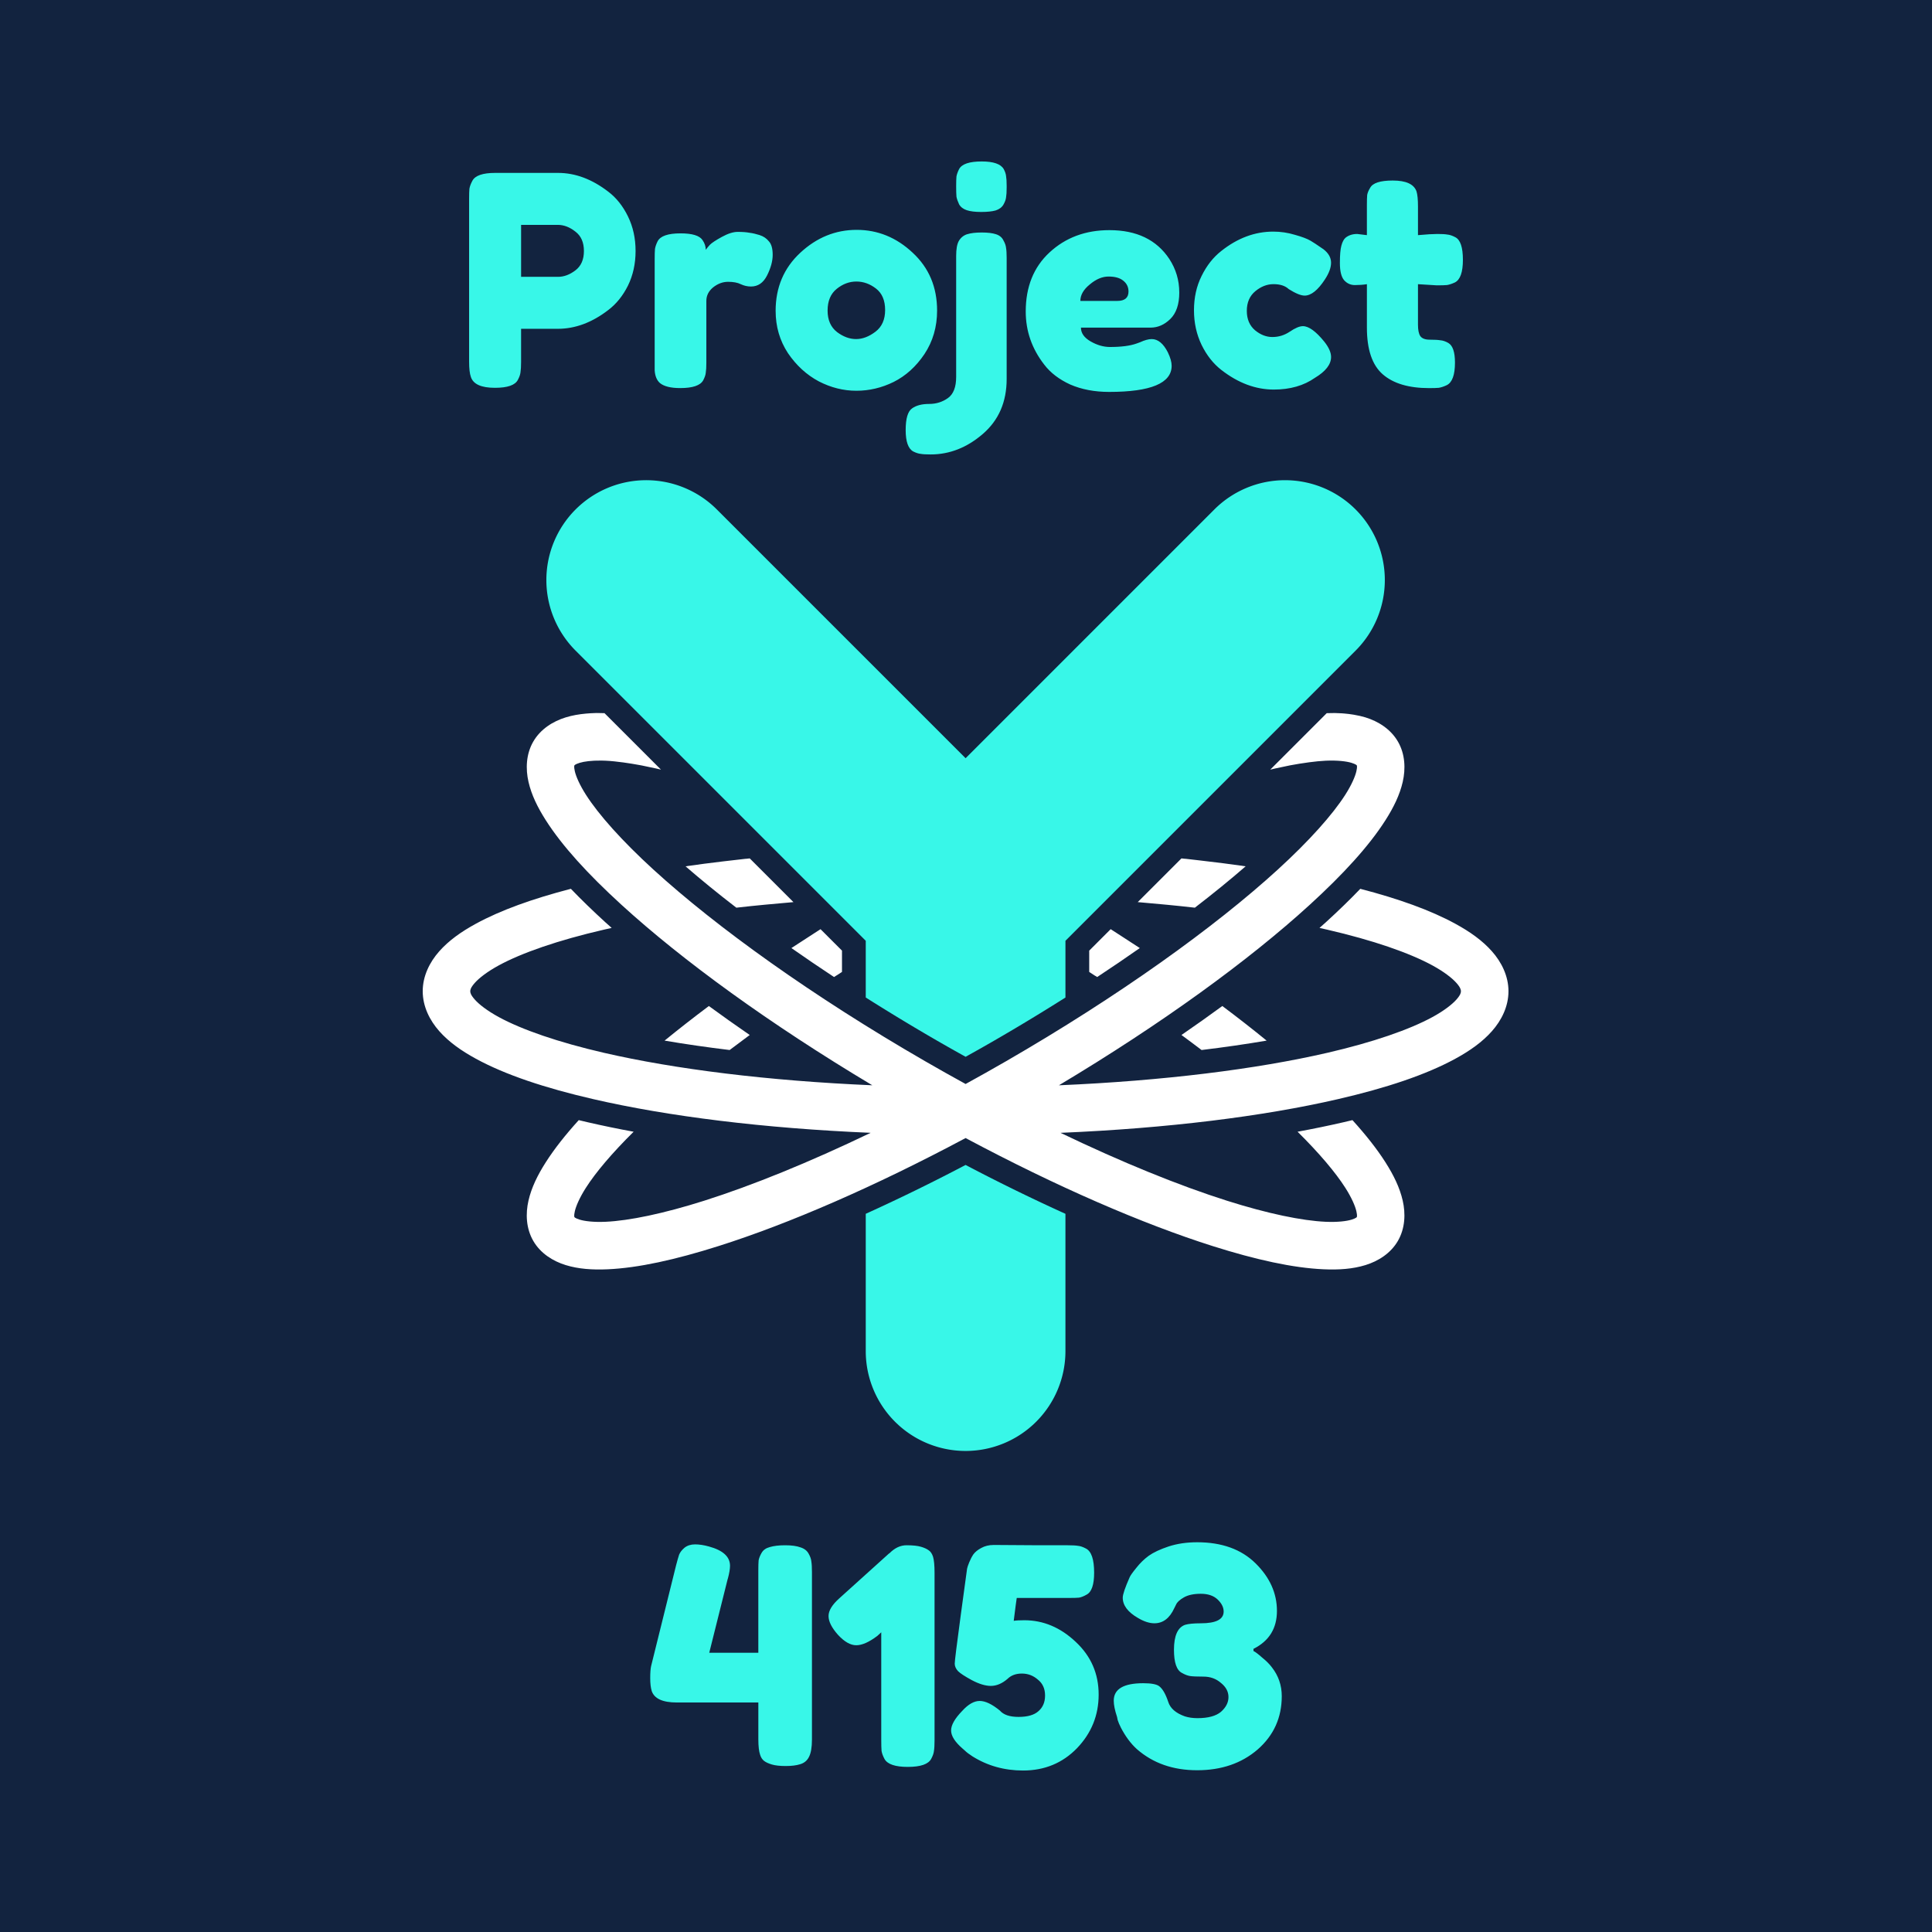 <?xml version="1.0" encoding="UTF-8" standalone="no"?>
<!-- Created with Inkscape (http://www.inkscape.org/) -->

<svg
   width="512"
   height="512"
   viewBox="0 0 135.467 135.467"
   version="1.1"
   id="svg478"
   sodipodi:docname="ProjY - 1Text_Default_Navy.svg"
   inkscape:version="1.3.2 (091e20e, 2023-11-25, custom)"
   xmlns:inkscape="http://www.inkscape.org/namespaces/inkscape"
   xmlns:sodipodi="http://sodipodi.sourceforge.net/DTD/sodipodi-0.dtd"
   xmlns="http://www.w3.org/2000/svg"
   xmlns:svg="http://www.w3.org/2000/svg"
   xmlns:rdf="http://www.w3.org/1999/02/22-rdf-syntax-ns#"
   xmlns:cc="http://creativecommons.org/ns#"
   xmlns:dc="http://purl.org/dc/elements/1.1/">
  <sodipodi:namedview
     id="namedview1"
     pagecolor="#505050"
     bordercolor="#eeeeee"
     borderopacity="1"
     inkscape:showpageshadow="0"
     inkscape:pageopacity="0"
     inkscape:pagecheckerboard="0"
     inkscape:deskcolor="#505050"
     inkscape:zoom="1.5742188"
     inkscape:cx="256"
     inkscape:cy="255.68238"
     inkscape:window-width="1920"
     inkscape:window-height="1009"
     inkscape:window-x="-8"
     inkscape:window-y="-8"
     inkscape:window-maximized="1"
     inkscape:current-layer="g878" />
  <title
     id="title8694">Project Y Logo (2022)</title>
  <defs
     id="defs475" />
  <rect
     style="font-variation-settings:normal;display:inline;opacity:1;fill:#12233f;fill-opacity:1;fill-rule:evenodd;stroke-width:1;stroke-linecap:round;stroke-linejoin:round;stroke-miterlimit:4;stroke-dasharray:none;stroke-dashoffset:0;stroke-opacity:1;stop-color:#000000;stop-opacity:1"
     id="rect23822"
     width="135.467"
     height="135.467"
     x="0"
     y="0" />
  <g
     id="layer4"
     style="display:inline;fill:#0e232e">
    <rect
       style="font-variation-settings:normal;opacity:1;fill:#3af8e8;fill-opacity:0.992;fill-rule:evenodd;stroke-width:1.351;stroke-linecap:round;stroke-linejoin:round;stroke-miterlimit:4;stroke-dasharray:none;stroke-dashoffset:0;stroke-opacity:1;stop-color:#000000;stop-opacity:1"
       id="rect5959"
       width="33.867"
       height="33.867"
       x="135.467"
       y="0" />
    <rect
       style="font-variation-settings:normal;vector-effect:none;fill:#12233f;fill-opacity:1;fill-rule:evenodd;stroke-width:1.351;stroke-linecap:round;stroke-linejoin:round;stroke-miterlimit:4;stroke-dasharray:none;stroke-dashoffset:0;stroke-opacity:1;-inkscape-stroke:none;stop-color:#000000"
       id="rect5959-7"
       width="33.867"
       height="33.867"
       x="135.467"
       y="32.959" />
    <rect
       style="font-variation-settings:normal;vector-effect:none;fill:#ffffff;fill-opacity:1;fill-rule:evenodd;stroke-width:1.351;stroke-linecap:round;stroke-linejoin:round;stroke-miterlimit:4;stroke-dasharray:none;stroke-dashoffset:0;stroke-opacity:1;-inkscape-stroke:none;stop-color:#000000"
       id="rect5983"
       width="33.867"
       height="33.867"
       x="135.467"
       y="66.825" />
    <rect
       style="font-variation-settings:normal;fill:#000000;fill-opacity:1;fill-rule:evenodd;stroke-width:1.351;stroke-linecap:round;stroke-linejoin:round;stroke-miterlimit:4;stroke-dasharray:none;stroke-dashoffset:0;stroke-opacity:1;stop-color:#000000"
       id="rect5985"
       width="33.867"
       height="33.867"
       x="135.467"
       y="100.692" />
  </g>
  <g
     id="layer3"
     style="display:none;fill:#0e232e"
     transform="translate(0,0.265)">
    <circle
       style="display:inline;fill:#dc0000;fill-opacity:1;stroke:none;stroke-width:5.292;stroke-linecap:round;stroke-linejoin:round;stroke-dasharray:none;stroke-opacity:1"
       id="circle9538"
       cx="67.733"
       cy="63.212"
       r="61.383" />
    <path
       style="display:inline;fill:#b50000;fill-opacity:1;stroke:none;stroke-width:5.292;stroke-linecap:round;stroke-linejoin:round;stroke-dasharray:none;stroke-opacity:1"
       id="circle9481"
       d="m -24.329,106.616 a 61.383,61.383 0 0 1 -86.809,0 61.383,61.383 0 0 1 0,-86.809 l 43.405,43.405 z"
       transform="scale(-1,1)" />
  </g>
  <g
     id="layer2"
     style="display:none"
     transform="translate(0,0.265)">
    <rect
       style="fill:#3af8e8;fill-opacity:0.992;stroke:none;stroke-width:5.984;stroke-linecap:round;stroke-linejoin:round;stroke-dasharray:none;stroke-opacity:1"
       id="rect9408"
       width="22.225"
       height="64.444"
       x="56.621"
       y="49.038" />
    <circle
       style="fill:#3af8e8;fill-opacity:0.992;stroke:none;stroke-width:5.556;stroke-linecap:round;stroke-linejoin:round;stroke-dasharray:none;stroke-opacity:1"
       id="path9462"
       cx="67.733"
       cy="113.482"
       r="11.113" />
    <rect
       style="fill:#3af8e8;fill-opacity:0.992;stroke:none;stroke-width:5.984;stroke-linecap:round;stroke-linejoin:round;stroke-dasharray:none;stroke-opacity:1"
       id="rect2077"
       width="22.225"
       height="53.861"
       x="-103.704"
       y="-0.392"
       transform="rotate(-135)" />
    <circle
       style="fill:#3af8e8;fill-opacity:0.992;stroke:none;stroke-width:5.556;stroke-linecap:round;stroke-linejoin:round;stroke-dasharray:none;stroke-opacity:1"
       id="circle2079"
       cx="-92.592"
       cy="53.468"
       r="11.113"
       transform="rotate(-135)" />
    <rect
       style="fill:#3af8e8;fill-opacity:0.992;stroke:none;stroke-width:5.984;stroke-linecap:round;stroke-linejoin:round;stroke-dasharray:none;stroke-opacity:1"
       id="rect2081"
       width="22.225"
       height="50.271"
       x="-7.915"
       y="-92.592"
       transform="matrix(0.707,-0.707,-0.707,-0.707,0,0)" />
    <circle
       style="fill:#3af8e8;fill-opacity:0.992;stroke:none;stroke-width:5.556;stroke-linecap:round;stroke-linejoin:round;stroke-dasharray:none;stroke-opacity:1"
       id="circle2083"
       cx="3.197"
       cy="-42.321"
       r="11.113"
       transform="matrix(0.707,-0.707,-0.707,-0.707,0,0)" />
  </g>
  <g
     id="layer1"
     style="display:none"
     transform="translate(0,0.265)">
    <ellipse
       style="display:inline;fill:none;fill-opacity:1;stroke:#666666;stroke-width:10.583;stroke-linecap:round;stroke-linejoin:round;stroke-dasharray:none;stroke-opacity:1;image-rendering:auto"
       id="ellipse15406"
       cx="-21.943"
       cy="97.461"
       rx="52.917"
       ry="11.642"
       transform="matrix(-0.866,0.5,0.5,0.866,0,0)" />
    <ellipse
       style="display:inline;fill:none;fill-opacity:1;stroke:#ffffff;stroke-width:5.292;stroke-linecap:round;stroke-linejoin:round;stroke-dasharray:none;stroke-opacity:1;image-rendering:auto"
       id="ellipse12262"
       cx="-21.943"
       cy="97.461"
       rx="52.917"
       ry="11.642"
       transform="matrix(-0.866,0.5,0.5,0.866,0,0)" />
    <ellipse
       style="display:inline;fill:none;fill-opacity:1;stroke:#666666;stroke-width:10.583;stroke-linecap:round;stroke-linejoin:round;stroke-dasharray:none;stroke-opacity:1;image-rendering:auto"
       id="ellipse15404"
       transform="scale(-1,1)"
       ry="13.336"
       rx="57.774"
       cy="73.432"
       cx="-67.733" />
    <ellipse
       style="display:inline;fill:none;fill-opacity:1;stroke:#ffffff;stroke-width:5.292;stroke-linecap:round;stroke-linejoin:round;stroke-dasharray:none;stroke-opacity:1;image-rendering:auto"
       id="ellipse12264"
       transform="scale(-1,1)"
       ry="13.336"
       rx="57.774"
       cy="73.432"
       cx="-67.733" />
    <ellipse
       style="display:inline;fill:none;fill-opacity:1;stroke:#666666;stroke-width:10.583;stroke-linecap:round;stroke-linejoin:round;stroke-dasharray:none;stroke-opacity:1;image-rendering:auto"
       id="ellipse12494"
       cx="-95.375"
       cy="-29.728"
       rx="52.917"
       ry="11.642"
       transform="rotate(-150)" />
    <ellipse
       style="display:inline;fill:none;fill-opacity:1;stroke:#ffffff;stroke-width:5.292;stroke-linecap:round;stroke-linejoin:round;stroke-dasharray:none;stroke-opacity:1;image-rendering:auto"
       id="ellipse12447"
       cx="-95.375"
       cy="-29.728"
       rx="52.917"
       ry="11.642"
       transform="rotate(-150)" />
    <rect
       style="font-variation-settings:normal;opacity:1;vector-effect:none;fill:#005c94;fill-opacity:0.508;fill-rule:evenodd;stroke-width:0.902;stroke-linecap:round;stroke-linejoin:round;stroke-miterlimit:4;stroke-dasharray:none;stroke-dashoffset:0;stroke-opacity:1;-inkscape-stroke:none;stop-color:#000000;stop-opacity:1"
       id="rect4490"
       width="36.645"
       height="23.76"
       x="20.692"
       y="56.47" />
    <rect
       style="font-variation-settings:normal;opacity:1;vector-effect:none;fill:#005c94;fill-opacity:0.508;fill-rule:evenodd;stroke-width:0.902;stroke-linecap:round;stroke-linejoin:round;stroke-miterlimit:4;stroke-dasharray:none;stroke-dashoffset:0;stroke-opacity:1;-inkscape-stroke:none;stop-color:#000000;stop-opacity:1"
       id="rect4492"
       width="36.645"
       height="23.76"
       x="78.032"
       y="56.47" />
    <rect
       style="font-variation-settings:normal;opacity:1;vector-effect:none;fill:#005c94;fill-opacity:0.508;fill-rule:evenodd;stroke-width:0.599;stroke-linecap:round;stroke-linejoin:round;stroke-miterlimit:4;stroke-dasharray:none;stroke-dashoffset:0;stroke-opacity:1;-inkscape-stroke:none;stop-color:#000000;stop-opacity:1"
       id="rect5220"
       width="26.444"
       height="14.515"
       x="20.692"
       y="76.987" />
    <rect
       style="font-variation-settings:normal;opacity:1;vector-effect:none;fill:#005c94;fill-opacity:0.508;fill-rule:evenodd;stroke-width:0.599;stroke-linecap:round;stroke-linejoin:round;stroke-miterlimit:4;stroke-dasharray:none;stroke-dashoffset:0;stroke-opacity:1;-inkscape-stroke:none;stop-color:#000000;stop-opacity:1"
       id="rect5222"
       width="26.444"
       height="14.515"
       x="88.33"
       y="76.987" />
  </g>
  <g
     id="g7631"
     style="display:none"
     transform="matrix(1.1,0,0,1.1,-6.773,-6.793)">
    <path
       id="path7627"
       style="color:#000000;display:inline;fill:#ffffff;fill-opacity:1;stroke-width:0.9;stroke-linecap:round;stroke-linejoin:round"
       d="m 30.752,45.275 c -0.054,8.1e-4 -0.106,0.005 -0.16,0.006 -0.149,0.004 -0.296,0.01 -0.442,0.019 -0.147,0.008 -0.292,0.02 -0.435,0.033 -0.707,0.063 -1.383,0.18 -2.031,0.379 -1.277,0.392 -2.531,1.17 -3.258,2.43 -0.727,1.26 -0.774,2.735 -0.475,4.036 0.299,1.302 0.906,2.543 1.732,3.838 1.651,2.59 4.224,5.404 7.575,8.465 6.13,5.599 14.879,11.956 25.132,18.084 -10.458,-0.445 -19.794,-1.617 -26.889,-3.254 -4.575,-1.056 -8.227,-2.323 -10.538,-3.584 -1.155,-0.631 -1.963,-1.264 -2.389,-1.744 -0.426,-0.48 -0.457,-0.706 -0.457,-0.838 0,-0.132 0.031,-0.358 0.457,-0.839 0.426,-0.48 1.233,-1.114 2.389,-1.744 2.311,-1.261 5.963,-2.528 10.538,-3.584 0.257,-0.059 0.519,-0.118 0.782,-0.176 -0.209,-0.187 -0.429,-0.377 -0.632,-0.563 -1.255,-1.146 -2.408,-2.261 -3.456,-3.354 -3.83,0.995 -7.031,2.142 -9.514,3.497 -1.476,0.805 -2.711,1.681 -3.67,2.763 -0.959,1.082 -1.656,2.474 -1.656,3.999 0,1.525 0.697,2.917 1.656,3.999 0.959,1.082 2.194,1.958 3.67,2.763 2.951,1.611 6.914,2.929 11.748,4.045 7.504,1.732 17.097,2.926 27.796,3.376 -6.171,2.965 -11.876,5.28 -16.673,6.801 -4.085,1.295 -7.529,2.007 -9.888,2.111 -1.18,0.052 -2.079,-0.059 -2.583,-0.213 -0.504,-0.155 -0.533,-0.266 -0.529,-0.259 0.004,0.007 -0.078,-0.075 0.04,-0.589 0.118,-0.514 0.472,-1.349 1.107,-2.344 0.986,-1.546 2.622,-3.478 4.782,-5.615 -1.596,-0.294 -3.127,-0.61 -4.585,-0.946 -0.308,-0.071 -0.611,-0.143 -0.912,-0.216 -1.333,1.468 -2.444,2.874 -3.301,4.218 -0.826,1.295 -1.435,2.537 -1.734,3.838 -0.299,1.302 -0.25,2.776 0.477,4.036 0.727,1.26 1.979,2.037 3.256,2.429 1.277,0.392 2.658,0.487 4.192,0.42 3.069,-0.135 6.791,-0.957 11.118,-2.329 7.027,-2.228 15.603,-5.941 24.742,-10.817 9.138,4.875 17.712,8.589 24.738,10.817 4.327,1.372 8.052,2.193 11.121,2.328 1.534,0.068 2.913,-0.027 4.19,-0.419 1.277,-0.392 2.529,-1.171 3.257,-2.431 0.727,-1.26 0.776,-2.734 0.477,-4.036 -0.299,-1.302 -0.907,-2.542 -1.732,-3.837 -0.857,-1.344 -1.967,-2.75 -3.301,-4.218 -0.301,0.073 -0.604,0.145 -0.912,0.216 -1.458,0.336 -2.989,0.652 -4.584,0.946 2.16,2.138 3.795,4.07 4.781,5.616 0.635,0.996 0.989,1.828 1.107,2.343 0.118,0.514 0.037,0.597 0.041,0.59 0.004,-0.007 -0.027,0.105 -0.531,0.26 -0.504,0.155 -1.403,0.264 -2.583,0.212 -2.359,-0.104 -5.804,-0.814 -9.889,-2.109 -4.797,-1.521 -10.503,-3.837 -16.673,-6.801 10.699,-0.45 20.294,-1.644 27.797,-3.376 4.834,-1.116 8.796,-2.434 11.748,-4.045 1.476,-0.805 2.711,-1.681 3.67,-2.763 0.959,-1.082 1.656,-2.473 1.656,-3.999 0,-1.525 -0.696,-2.917 -1.656,-3.999 -0.959,-1.082 -2.195,-1.958 -3.67,-2.763 -2.483,-1.355 -5.685,-2.503 -9.516,-3.497 -1.048,1.094 -2.2,2.208 -3.455,3.354 -0.203,0.186 -0.423,0.375 -0.632,0.562 0.264,0.058 0.525,0.117 0.783,0.177 4.575,1.056 8.227,2.323 10.538,3.584 1.155,0.631 1.963,1.264 2.389,1.744 0.426,0.48 0.457,0.707 0.457,0.839 0,0.132 -0.031,0.358 -0.457,0.838 -0.426,0.48 -1.234,1.114 -2.389,1.744 -2.311,1.261 -5.963,2.528 -10.538,3.584 -7.094,1.637 -16.43,2.809 -26.886,3.254 10.252,-6.129 19,-12.486 25.129,-18.084 3.352,-3.061 5.926,-5.875 7.578,-8.465 0.826,-1.295 1.433,-2.538 1.732,-3.839 0.299,-1.302 0.251,-2.775 -0.476,-4.034 -0.727,-1.26 -1.98,-2.039 -3.257,-2.431 -0.362,-0.111 -0.736,-0.192 -1.116,-0.258 -0.03,-0.005 -0.061,-0.011 -0.091,-0.016 -0.157,-0.026 -0.315,-0.05 -0.476,-0.069 -0.145,-0.018 -0.292,-0.032 -0.44,-0.045 -0.082,-0.007 -0.165,-0.014 -0.248,-0.019 -0.211,-0.014 -0.424,-0.023 -0.641,-0.027 -0.019,-3.5e-4 -0.037,-0.002 -0.056,-0.002 -0.025,-3.81e-4 -0.052,0.001 -0.077,0.001 -0.241,-0.001 -0.488,0.005 -0.735,0.013 l -5.656,5.656 c 0.195,-0.047 0.386,-0.091 0.575,-0.134 l -0.004,0.003 c 0.457,-0.104 0.896,-0.196 1.323,-0.28 0.053,-0.01 0.106,-0.021 0.159,-0.031 0.006,-0.001 0.012,-0.002 0.018,-0.003 0.295,-0.056 0.575,-0.103 0.855,-0.149 0.329,-0.053 0.648,-0.1 0.955,-0.14 l 9e-4,-9e-4 c 0.6,-0.078 1.169,-0.138 1.672,-0.16 1.18,-0.052 2.079,0.059 2.583,0.213 0.504,0.155 0.536,0.267 0.532,0.26 -0.004,-0.007 0.076,0.074 -0.042,0.588 -0.118,0.514 -0.472,1.349 -1.107,2.344 -1.269,1.991 -3.608,4.618 -6.772,7.508 -6.328,5.78 -15.948,12.687 -27.215,19.192 -1.358,0.784 -2.708,1.543 -4.048,2.278 -1.34,-0.735 -2.69,-1.494 -4.048,-2.278 C 52.418,73.652 42.799,66.745 36.471,60.966 33.307,58.076 30.968,55.446 29.699,53.455 29.064,52.459 28.709,51.627 28.591,51.113 c -0.118,-0.514 -0.036,-0.596 -0.04,-0.589 -0.004,0.007 0.026,-0.106 0.53,-0.26 0.441,-0.136 1.184,-0.236 2.153,-0.224 0.138,0.002 0.281,0.006 0.429,0.012 0.546,0.024 1.165,0.09 1.824,0.18 l 9.01e-4,9e-4 c 0.258,0.035 0.524,0.075 0.797,0.119 0.269,0.044 0.539,0.089 0.823,0.143 0.064,0.012 0.128,0.024 0.193,0.036 0.434,0.085 0.882,0.178 1.347,0.284 l -0.003,-0.003 c 0.189,0.043 0.38,0.087 0.574,0.134 l -5.655,-5.655 c -0.195,-0.006 -0.389,-0.01 -0.581,-0.012 -0.078,-0.002 -0.156,-0.005 -0.231,-0.004 z m 15.36,14.564 c -0.134,0.014 -0.264,0.029 -0.397,0.043 l -0.005,-0.005 c -0.251,0.027 -0.491,0.058 -0.74,0.086 -0.527,0.059 -1.052,0.119 -1.571,0.181 -1.267,0.152 -2.515,0.311 -3.72,0.487 1.534,1.33 3.237,2.718 5.089,4.144 0.963,-0.111 1.952,-0.212 2.954,-0.307 l 4.65e-4,4.64e-4 c 0.057,-0.006 0.115,-0.011 0.173,-0.016 0.724,-0.069 1.452,-0.136 2.19,-0.198 l -4.64e-4,-4.65e-4 c 0.136,-0.012 0.27,-0.024 0.406,-0.035 z m 43.242,0 -4.379,4.379 c 0.136,0.011 0.27,0.024 0.406,0.035 l -4.66e-4,4.65e-4 c 0.716,0.06 1.42,0.126 2.123,0.192 0.119,0.011 0.239,0.022 0.358,0.034 l 0.001,-0.001 c 0.961,0.092 1.91,0.19 2.835,0.297 1.853,-1.426 3.555,-2.814 5.089,-4.145 -1.438,-0.21 -2.937,-0.396 -4.463,-0.573 -0.241,-0.028 -0.482,-0.056 -0.725,-0.084 -0.283,-0.031 -0.556,-0.066 -0.841,-0.097 l -0.005,0.005 c -0.133,-0.014 -0.264,-0.029 -0.398,-0.043 z m -7.089,7.089 -2.149,2.149 v 2.135 c 0.208,0.133 0.406,0.267 0.613,0.4 l 0.005,-0.005 c 0.06,0.038 0.121,0.077 0.18,0.115 1.474,-0.972 2.898,-1.941 4.269,-2.902 -0.329,-0.218 -0.673,-0.436 -1.007,-0.654 l 9e-4,-9e-4 c -0.531,-0.347 -1.065,-0.694 -1.605,-1.04 -0.012,-0.008 -0.025,-0.016 -0.037,-0.024 -0.09,-0.058 -0.178,-0.115 -0.268,-0.173 z m -29.062,9e-4 c -0.09,0.058 -0.179,0.115 -0.268,0.173 l -9e-4,-9e-4 c -0.101,0.065 -0.199,0.13 -0.3,0.195 -0.423,0.273 -0.844,0.546 -1.263,0.819 -0.361,0.235 -0.731,0.47 -1.086,0.705 1.371,0.961 2.796,1.93 4.27,2.902 0.085,-0.055 0.172,-0.11 0.258,-0.165 l 0.003,0.003 c 0.181,-0.117 0.353,-0.233 0.535,-0.349 v -2.134 z m 40.247,7.696 c -1.316,0.963 -2.681,1.932 -4.093,2.903 0.689,0.505 1.357,1.006 2.014,1.505 2.292,-0.278 4.471,-0.594 6.516,-0.942 -1.394,-1.137 -2.873,-2.295 -4.437,-3.466 z m -51.433,9e-4 c -1.563,1.171 -3.042,2.328 -4.436,3.465 2.046,0.349 4.225,0.664 6.517,0.942 0.657,-0.498 1.324,-0.999 2.012,-1.504 -1.413,-0.972 -2.777,-1.941 -4.094,-2.904 z" />
    <path
       id="path7629"
       style="display:inline;fill:#39f9e9;fill-opacity:0.992;stroke:none;stroke-width:5.385;stroke-linecap:round;stroke-linejoin:round;stroke-dasharray:none;stroke-opacity:1"
       d="m 99.726,21.954 a 10.001,10.001 0 0 0 -7.072,2.929 L 67.733,49.803 42.813,24.883 a 10.001,10.001 0 0 0 -7.446,-2.922 10.001,10.001 0 0 0 -6.698,2.922 10.001,10.001 0 0 0 0,14.144 l 29.063,29.063 v 5.682 c 2.291,1.448 4.674,2.895 7.144,4.321 0.957,0.553 1.909,1.089 2.858,1.617 0.949,-0.528 1.9,-1.063 2.857,-1.616 2.47,-1.426 4.853,-2.872 7.144,-4.321 V 68.091 L 106.797,39.027 a 10.001,10.001 0 0 0 0,-14.144 10.001,10.001 0 0 0 -7.072,-2.929 z M 67.732,90.545 c -3.437,1.808 -6.777,3.432 -10,4.893 V 109.191 a 10.001,10.001 0 0 0 10.001,10.001 10.001,10.001 0 0 0 10.001,-10.001 V 95.439 c -3.224,-1.462 -6.564,-3.086 -10.002,-4.894 z" />
  </g>
  <g
     id="g5236"
     style="display:none"
     transform="translate(0,0.265)">
    <path
       id="ellipse5240"
       style="color:#000000;display:inline;fill:#ffffff;fill-opacity:1;stroke-width:0.9;stroke-linecap:round;stroke-linejoin:round"
       d="m 30.752,45.275 c -0.054,8.1e-4 -0.106,0.005 -0.16,0.006 -0.149,0.004 -0.296,0.01 -0.442,0.019 -0.147,0.008 -0.292,0.02 -0.435,0.033 -0.707,0.063 -1.383,0.18 -2.031,0.379 -1.277,0.392 -2.531,1.17 -3.258,2.43 -0.727,1.26 -0.774,2.735 -0.475,4.036 0.299,1.302 0.906,2.543 1.732,3.838 1.651,2.59 4.224,5.404 7.575,8.465 6.13,5.599 14.879,11.956 25.132,18.084 -10.458,-0.445 -19.794,-1.617 -26.889,-3.254 -4.575,-1.056 -8.227,-2.323 -10.538,-3.584 -1.155,-0.631 -1.963,-1.264 -2.389,-1.744 -0.426,-0.48 -0.457,-0.706 -0.457,-0.838 0,-0.132 0.031,-0.358 0.457,-0.839 0.426,-0.48 1.233,-1.114 2.389,-1.744 2.311,-1.261 5.963,-2.528 10.538,-3.584 0.257,-0.059 0.519,-0.118 0.782,-0.176 -0.209,-0.187 -0.429,-0.377 -0.632,-0.563 -1.255,-1.146 -2.408,-2.261 -3.456,-3.354 -3.83,0.995 -7.031,2.142 -9.514,3.497 -1.476,0.805 -2.711,1.681 -3.67,2.763 -0.959,1.082 -1.656,2.474 -1.656,3.999 0,1.525 0.697,2.917 1.656,3.999 0.959,1.082 2.194,1.958 3.67,2.763 2.951,1.611 6.914,2.929 11.748,4.045 7.504,1.732 17.097,2.926 27.796,3.376 -6.171,2.965 -11.876,5.28 -16.673,6.801 -4.085,1.295 -7.529,2.007 -9.888,2.111 -1.18,0.052 -2.079,-0.059 -2.583,-0.213 -0.504,-0.155 -0.533,-0.266 -0.529,-0.259 0.004,0.007 -0.078,-0.075 0.04,-0.589 0.118,-0.514 0.472,-1.349 1.107,-2.344 0.986,-1.546 2.622,-3.478 4.782,-5.615 -1.596,-0.294 -3.127,-0.61 -4.585,-0.946 -0.308,-0.071 -0.611,-0.143 -0.912,-0.216 -1.333,1.468 -2.444,2.874 -3.301,4.218 -0.826,1.295 -1.435,2.537 -1.734,3.838 -0.299,1.302 -0.25,2.776 0.477,4.036 0.727,1.26 1.979,2.037 3.256,2.429 1.277,0.392 2.658,0.487 4.192,0.42 3.069,-0.135 6.791,-0.957 11.118,-2.329 7.027,-2.228 15.603,-5.941 24.742,-10.817 9.138,4.875 17.712,8.589 24.738,10.817 4.327,1.372 8.052,2.193 11.121,2.328 1.534,0.068 2.913,-0.027 4.19,-0.419 1.277,-0.392 2.529,-1.171 3.257,-2.431 0.727,-1.26 0.776,-2.734 0.477,-4.036 -0.299,-1.302 -0.907,-2.542 -1.732,-3.837 -0.857,-1.344 -1.967,-2.75 -3.301,-4.218 -0.301,0.073 -0.604,0.145 -0.912,0.216 -1.458,0.336 -2.989,0.652 -4.584,0.946 2.16,2.138 3.795,4.07 4.781,5.616 0.635,0.996 0.989,1.828 1.107,2.343 0.118,0.514 0.037,0.597 0.041,0.59 0.004,-0.007 -0.027,0.105 -0.531,0.26 -0.504,0.155 -1.403,0.264 -2.583,0.212 -2.359,-0.104 -5.804,-0.814 -9.889,-2.109 -4.797,-1.521 -10.503,-3.837 -16.673,-6.801 10.699,-0.45 20.294,-1.644 27.797,-3.376 4.834,-1.116 8.796,-2.434 11.748,-4.045 1.476,-0.805 2.711,-1.681 3.67,-2.763 0.959,-1.082 1.656,-2.473 1.656,-3.999 0,-1.525 -0.696,-2.917 -1.656,-3.999 -0.959,-1.082 -2.195,-1.958 -3.67,-2.763 -2.483,-1.355 -5.685,-2.503 -9.516,-3.497 -1.048,1.094 -2.2,2.208 -3.455,3.354 -0.203,0.186 -0.423,0.375 -0.632,0.562 0.264,0.058 0.525,0.117 0.783,0.177 4.575,1.056 8.227,2.323 10.538,3.584 1.155,0.631 1.963,1.264 2.389,1.744 0.426,0.48 0.457,0.707 0.457,0.839 0,0.132 -0.031,0.358 -0.457,0.838 -0.426,0.48 -1.234,1.114 -2.389,1.744 -2.311,1.261 -5.963,2.528 -10.538,3.584 -7.094,1.637 -16.43,2.809 -26.886,3.254 10.252,-6.129 19,-12.486 25.129,-18.084 3.352,-3.061 5.926,-5.875 7.578,-8.465 0.826,-1.295 1.433,-2.538 1.732,-3.839 0.299,-1.302 0.251,-2.775 -0.476,-4.034 -0.727,-1.26 -1.98,-2.039 -3.257,-2.431 -0.362,-0.111 -0.736,-0.192 -1.116,-0.258 -0.03,-0.005 -0.061,-0.011 -0.091,-0.016 -0.157,-0.026 -0.315,-0.05 -0.476,-0.069 -0.145,-0.018 -0.292,-0.032 -0.44,-0.045 -0.082,-0.007 -0.165,-0.014 -0.248,-0.019 -0.211,-0.014 -0.424,-0.023 -0.641,-0.027 -0.019,-3.5e-4 -0.037,-0.002 -0.056,-0.002 -0.025,-3.81e-4 -0.052,0.001 -0.077,0.001 -0.241,-0.001 -0.488,0.005 -0.735,0.013 l -5.656,5.656 c 0.195,-0.047 0.386,-0.091 0.575,-0.134 l -0.004,0.003 c 0.457,-0.104 0.896,-0.196 1.323,-0.28 0.053,-0.01 0.106,-0.021 0.159,-0.031 0.006,-0.001 0.012,-0.002 0.018,-0.003 0.295,-0.056 0.575,-0.103 0.855,-0.149 0.329,-0.053 0.648,-0.1 0.955,-0.14 l 9e-4,-9e-4 c 0.6,-0.078 1.169,-0.138 1.672,-0.16 1.18,-0.052 2.079,0.059 2.583,0.213 0.504,0.155 0.536,0.267 0.532,0.26 -0.004,-0.007 0.076,0.074 -0.042,0.588 -0.118,0.514 -0.472,1.349 -1.107,2.344 -1.269,1.991 -3.608,4.618 -6.772,7.508 -6.328,5.78 -15.948,12.687 -27.215,19.192 -1.358,0.784 -2.708,1.543 -4.048,2.278 -1.34,-0.735 -2.69,-1.494 -4.048,-2.278 C 52.418,73.652 42.799,66.745 36.471,60.966 33.307,58.076 30.968,55.446 29.699,53.455 29.064,52.459 28.709,51.627 28.591,51.113 c -0.118,-0.514 -0.036,-0.596 -0.04,-0.589 -0.004,0.007 0.026,-0.106 0.53,-0.26 0.441,-0.136 1.184,-0.236 2.153,-0.224 0.138,0.002 0.281,0.006 0.429,0.012 0.546,0.024 1.165,0.09 1.824,0.18 l 9.01e-4,9e-4 c 0.258,0.035 0.524,0.075 0.797,0.119 0.269,0.044 0.539,0.089 0.823,0.143 0.064,0.012 0.128,0.024 0.193,0.036 0.434,0.085 0.882,0.178 1.347,0.284 l -0.003,-0.003 c 0.189,0.043 0.38,0.087 0.574,0.134 l -5.655,-5.655 c -0.195,-0.006 -0.389,-0.01 -0.581,-0.012 -0.078,-0.002 -0.156,-0.005 -0.231,-0.004 z m 15.36,14.564 c -0.134,0.014 -0.264,0.029 -0.397,0.043 l -0.005,-0.005 c -0.251,0.027 -0.491,0.058 -0.74,0.086 -0.527,0.059 -1.052,0.119 -1.571,0.181 -1.267,0.152 -2.515,0.311 -3.72,0.487 1.534,1.33 3.237,2.718 5.089,4.144 0.963,-0.111 1.952,-0.212 2.954,-0.307 l 4.65e-4,4.64e-4 c 0.057,-0.006 0.115,-0.011 0.173,-0.016 0.724,-0.069 1.452,-0.136 2.19,-0.198 l -4.64e-4,-4.65e-4 c 0.136,-0.012 0.27,-0.024 0.406,-0.035 z m 43.242,0 -4.379,4.379 c 0.136,0.011 0.27,0.024 0.406,0.035 l -4.66e-4,4.65e-4 c 0.716,0.06 1.42,0.126 2.123,0.192 0.119,0.011 0.239,0.022 0.358,0.034 l 0.001,-0.001 c 0.961,0.092 1.91,0.19 2.835,0.297 1.853,-1.426 3.555,-2.814 5.089,-4.145 -1.438,-0.21 -2.937,-0.396 -4.463,-0.573 -0.241,-0.028 -0.482,-0.056 -0.725,-0.084 -0.283,-0.031 -0.556,-0.066 -0.841,-0.097 l -0.005,0.005 c -0.133,-0.014 -0.264,-0.029 -0.398,-0.043 z m -7.089,7.089 -2.149,2.149 v 2.135 c 0.208,0.133 0.406,0.267 0.613,0.4 l 0.005,-0.005 c 0.06,0.038 0.121,0.077 0.18,0.115 1.474,-0.972 2.898,-1.941 4.269,-2.902 -0.329,-0.218 -0.673,-0.436 -1.007,-0.654 l 9e-4,-9e-4 c -0.531,-0.347 -1.065,-0.694 -1.605,-1.04 -0.012,-0.008 -0.025,-0.016 -0.037,-0.024 -0.09,-0.058 -0.178,-0.115 -0.268,-0.173 z m -29.062,9e-4 c -0.09,0.058 -0.179,0.115 -0.268,0.173 l -9e-4,-9e-4 c -0.101,0.065 -0.199,0.13 -0.3,0.195 -0.423,0.273 -0.844,0.546 -1.263,0.819 -0.361,0.235 -0.731,0.47 -1.086,0.705 1.371,0.961 2.796,1.93 4.27,2.902 0.085,-0.055 0.172,-0.11 0.258,-0.165 l 0.003,0.003 c 0.181,-0.117 0.353,-0.233 0.535,-0.349 v -2.134 z m 40.247,7.696 c -1.316,0.963 -2.681,1.932 -4.093,2.903 0.689,0.505 1.357,1.006 2.014,1.505 2.292,-0.278 4.471,-0.594 6.516,-0.942 -1.394,-1.137 -2.873,-2.295 -4.437,-3.466 z m -51.433,9e-4 c -1.563,1.171 -3.042,2.328 -4.436,3.465 2.046,0.349 4.225,0.664 6.517,0.942 0.657,-0.498 1.324,-0.999 2.012,-1.504 -1.413,-0.972 -2.777,-1.941 -4.094,-2.904 z" />
    <path
       id="rect5224"
       style="display:inline;fill:#39f9e9;fill-opacity:0.992;stroke:none;stroke-width:5.385;stroke-linecap:round;stroke-linejoin:round;stroke-dasharray:none;stroke-opacity:1"
       d="m 99.726,21.954 a 10.001,10.001 0 0 0 -7.072,2.929 L 67.733,49.803 42.813,24.883 a 10.001,10.001 0 0 0 -7.446,-2.922 10.001,10.001 0 0 0 -6.698,2.922 10.001,10.001 0 0 0 0,14.144 l 29.063,29.063 v 5.682 c 2.291,1.448 4.674,2.895 7.144,4.321 0.957,0.553 1.909,1.089 2.858,1.617 0.949,-0.528 1.9,-1.063 2.857,-1.616 2.47,-1.426 4.853,-2.872 7.144,-4.321 V 68.091 L 106.797,39.027 a 10.001,10.001 0 0 0 0,-14.144 10.001,10.001 0 0 0 -7.072,-2.929 z M 67.732,90.545 c -3.437,1.808 -6.777,3.432 -10,4.893 V 109.191 a 10.001,10.001 0 0 0 10.001,10.001 10.001,10.001 0 0 0 10.001,-10.001 V 95.439 c -3.224,-1.462 -6.564,-3.086 -10.002,-4.894 z" />
  </g>
  <g
     id="layer6"
     style="display:inline">
    <g
       id="g7927"
       transform="matrix(0.7,0,0,0.7,20.292,18.117)"
       style="fill:#000000;fill-opacity:1">
      <path
         id="path7638"
         style="color:#000000;display:inline;fill:#ffffff;fill-opacity:1;stroke-width:0.9;stroke-linecap:round;stroke-linejoin:round"
         d="m 30.752,45.539 c -0.054,8.1e-4 -0.106,0.005 -0.16,0.006 -0.149,0.004 -0.296,0.01 -0.442,0.019 -0.147,0.008 -0.292,0.02 -0.435,0.033 -0.707,0.063 -1.383,0.18 -2.031,0.379 -1.277,0.392 -2.531,1.17 -3.258,2.43 -0.727,1.26 -0.774,2.735 -0.475,4.036 0.299,1.302 0.906,2.543 1.732,3.838 1.651,2.59 4.224,5.404 7.575,8.465 6.13,5.599 14.879,11.956 25.132,18.084 -10.458,-0.445 -19.794,-1.617 -26.889,-3.254 -4.575,-1.056 -8.227,-2.323 -10.538,-3.584 -1.155,-0.631 -1.963,-1.264 -2.389,-1.744 -0.426,-0.48 -0.457,-0.706 -0.457,-0.838 0,-0.132 0.031,-0.358 0.457,-0.839 0.426,-0.48 1.233,-1.114 2.389,-1.744 2.311,-1.261 5.963,-2.528 10.538,-3.584 0.257,-0.059 0.519,-0.118 0.782,-0.176 -0.209,-0.187 -0.429,-0.377 -0.632,-0.563 -1.255,-1.146 -2.408,-2.261 -3.456,-3.354 -3.83,0.995 -7.031,2.142 -9.514,3.497 -1.476,0.805 -2.711,1.681 -3.67,2.763 -0.959,1.082 -1.656,2.474 -1.656,3.999 0,1.525 0.697,2.917 1.656,3.999 0.959,1.082 2.194,1.958 3.67,2.763 2.951,1.611 6.914,2.929 11.748,4.045 7.504,1.732 17.097,2.926 27.796,3.376 -6.171,2.965 -11.876,5.28 -16.673,6.801 -4.085,1.295 -7.529,2.007 -9.888,2.111 -1.18,0.052 -2.079,-0.059 -2.583,-0.213 -0.504,-0.155 -0.533,-0.266 -0.529,-0.259 0.004,0.007 -0.078,-0.075 0.04,-0.589 0.118,-0.514 0.472,-1.349 1.107,-2.344 0.986,-1.546 2.622,-3.478 4.782,-5.615 -1.596,-0.294 -3.127,-0.61 -4.585,-0.946 -0.308,-0.071 -0.611,-0.143 -0.912,-0.216 -1.333,1.468 -2.444,2.874 -3.301,4.218 -0.826,1.295 -1.435,2.537 -1.734,3.838 -0.299,1.302 -0.25,2.776 0.477,4.036 0.727,1.26 1.979,2.037 3.256,2.429 1.277,0.392 2.658,0.487 4.192,0.42 3.069,-0.135 6.791,-0.957 11.118,-2.329 7.027,-2.228 15.603,-5.941 24.742,-10.817 9.138,4.875 17.712,8.589 24.738,10.817 4.327,1.372 8.052,2.193 11.121,2.328 1.534,0.068 2.913,-0.027 4.19,-0.419 1.277,-0.392 2.529,-1.171 3.257,-2.431 0.727,-1.26 0.776,-2.734 0.477,-4.036 -0.299,-1.302 -0.907,-2.542 -1.732,-3.837 -0.857,-1.344 -1.967,-2.75 -3.301,-4.218 -0.301,0.073 -0.604,0.145 -0.912,0.216 -1.458,0.336 -2.989,0.652 -4.584,0.946 2.16,2.138 3.795,4.07 4.781,5.616 0.635,0.996 0.989,1.828 1.107,2.343 0.118,0.514 0.037,0.597 0.041,0.59 0.004,-0.007 -0.027,0.105 -0.531,0.26 -0.504,0.155 -1.403,0.264 -2.583,0.212 -2.359,-0.104 -5.804,-0.814 -9.889,-2.109 -4.797,-1.521 -10.503,-3.837 -16.673,-6.801 10.699,-0.45 20.294,-1.644 27.797,-3.376 4.834,-1.116 8.796,-2.434 11.748,-4.045 1.476,-0.805 2.711,-1.681 3.67,-2.763 0.959,-1.082 1.656,-2.473 1.656,-3.999 0,-1.525 -0.696,-2.917 -1.656,-3.999 -0.959,-1.082 -2.195,-1.958 -3.67,-2.763 -2.483,-1.355 -5.685,-2.503 -9.516,-3.497 -1.048,1.094 -2.2,2.208 -3.455,3.354 -0.203,0.186 -0.423,0.375 -0.632,0.562 0.264,0.058 0.525,0.117 0.783,0.177 4.575,1.056 8.227,2.323 10.538,3.584 1.155,0.631 1.963,1.264 2.389,1.744 0.426,0.48 0.457,0.707 0.457,0.839 0,0.132 -0.031,0.358 -0.457,0.838 -0.426,0.48 -1.234,1.114 -2.389,1.744 -2.311,1.261 -5.963,2.528 -10.538,3.584 -7.094,1.637 -16.43,2.809 -26.886,3.254 10.252,-6.129 19,-12.486 25.129,-18.084 3.352,-3.061 5.926,-5.875 7.578,-8.465 0.826,-1.295 1.433,-2.538 1.732,-3.839 0.299,-1.302 0.251,-2.775 -0.476,-4.034 -0.727,-1.26 -1.98,-2.039 -3.257,-2.431 -0.362,-0.111 -0.736,-0.192 -1.116,-0.258 -0.03,-0.005 -0.061,-0.011 -0.091,-0.016 -0.157,-0.026 -0.315,-0.05 -0.476,-0.069 -0.145,-0.018 -0.292,-0.032 -0.44,-0.045 -0.082,-0.007 -0.165,-0.014 -0.248,-0.019 -0.211,-0.014 -0.424,-0.023 -0.641,-0.027 -0.019,-3.5e-4 -0.037,-0.002 -0.056,-0.002 -0.025,-3.81e-4 -0.052,0.001 -0.077,0.001 -0.241,-0.001 -0.488,0.005 -0.735,0.013 l -5.656,5.656 c 0.195,-0.047 0.386,-0.091 0.575,-0.134 l -0.004,0.003 c 0.457,-0.104 0.896,-0.196 1.323,-0.28 0.053,-0.01 0.106,-0.021 0.159,-0.031 0.006,-0.001 0.012,-0.002 0.018,-0.003 0.295,-0.056 0.575,-0.103 0.855,-0.149 0.329,-0.053 0.648,-0.1 0.955,-0.14 l 9e-4,-9e-4 c 0.6,-0.078 1.169,-0.138 1.672,-0.16 1.18,-0.052 2.079,0.059 2.583,0.213 0.504,0.155 0.536,0.267 0.532,0.26 -0.004,-0.007 0.076,0.074 -0.042,0.588 -0.118,0.514 -0.472,1.349 -1.107,2.344 -1.269,1.991 -3.608,4.618 -6.772,7.508 -6.328,5.78 -15.948,12.687 -27.215,19.192 -1.358,0.784 -2.708,1.543 -4.048,2.278 -1.34,-0.735 -2.69,-1.494 -4.048,-2.278 C 52.418,73.916 42.799,67.01 36.471,61.23 33.307,58.34 30.968,55.711 29.699,53.72 29.064,52.724 28.709,51.892 28.591,51.377 c -0.118,-0.514 -0.036,-0.596 -0.04,-0.589 -0.004,0.007 0.026,-0.106 0.53,-0.26 0.441,-0.136 1.184,-0.236 2.153,-0.224 0.138,0.002 0.281,0.006 0.429,0.012 0.546,0.024 1.165,0.09 1.824,0.18 l 9.01e-4,9e-4 c 0.258,0.035 0.524,0.075 0.797,0.119 0.269,0.044 0.539,0.089 0.823,0.143 0.064,0.012 0.128,0.024 0.193,0.036 0.434,0.085 0.882,0.178 1.347,0.284 l -0.003,-0.003 c 0.189,0.043 0.38,0.087 0.574,0.134 l -5.655,-5.655 c -0.195,-0.006 -0.389,-0.01 -0.581,-0.012 -0.078,-0.002 -0.156,-0.005 -0.231,-0.004 z m 15.36,14.564 c -0.134,0.014 -0.264,0.029 -0.397,0.043 l -0.005,-0.005 c -0.251,0.027 -0.491,0.058 -0.74,0.086 -0.527,0.059 -1.052,0.119 -1.571,0.181 -1.267,0.152 -2.515,0.311 -3.72,0.487 1.534,1.33 3.237,2.718 5.089,4.144 0.963,-0.111 1.952,-0.212 2.954,-0.307 l 4.65e-4,4.64e-4 c 0.057,-0.006 0.115,-0.011 0.173,-0.016 0.724,-0.069 1.452,-0.136 2.19,-0.198 l -4.64e-4,-4.65e-4 c 0.136,-0.012 0.27,-0.024 0.406,-0.035 z m 43.242,0 -4.379,4.379 c 0.136,0.011 0.27,0.024 0.406,0.035 l -4.66e-4,4.65e-4 c 0.716,0.06 1.42,0.126 2.123,0.192 0.119,0.011 0.239,0.022 0.358,0.034 l 0.001,-0.001 c 0.961,0.092 1.91,0.19 2.835,0.297 1.853,-1.426 3.555,-2.814 5.089,-4.145 -1.438,-0.21 -2.937,-0.396 -4.463,-0.573 -0.241,-0.028 -0.482,-0.056 -0.725,-0.084 -0.283,-0.031 -0.556,-0.066 -0.841,-0.097 l -0.005,0.005 c -0.133,-0.014 -0.264,-0.029 -0.398,-0.043 z m -7.089,7.089 -2.149,2.149 v 2.135 c 0.208,0.133 0.406,0.267 0.613,0.4 l 0.005,-0.005 c 0.06,0.038 0.121,0.077 0.18,0.115 1.474,-0.972 2.898,-1.941 4.269,-2.902 -0.329,-0.218 -0.673,-0.436 -1.007,-0.654 l 9e-4,-9e-4 c -0.531,-0.347 -1.065,-0.694 -1.605,-1.04 -0.012,-0.008 -0.025,-0.016 -0.037,-0.024 -0.09,-0.058 -0.178,-0.115 -0.268,-0.173 z m -29.062,9e-4 c -0.09,0.058 -0.179,0.115 -0.268,0.173 l -9e-4,-9e-4 c -0.101,0.065 -0.199,0.13 -0.3,0.195 -0.423,0.273 -0.844,0.546 -1.263,0.819 -0.361,0.235 -0.731,0.47 -1.086,0.705 1.371,0.961 2.796,1.93 4.27,2.902 0.085,-0.055 0.172,-0.11 0.258,-0.165 l 0.003,0.003 c 0.181,-0.117 0.353,-0.233 0.535,-0.349 v -2.134 z m 40.247,7.696 c -1.316,0.963 -2.681,1.932 -4.093,2.903 0.689,0.505 1.357,1.006 2.014,1.505 2.292,-0.278 4.471,-0.594 6.516,-0.942 -1.394,-1.137 -2.873,-2.295 -4.437,-3.466 z m -51.433,9e-4 c -1.563,1.171 -3.042,2.328 -4.436,3.465 2.046,0.349 4.225,0.664 6.517,0.942 0.657,-0.498 1.324,-0.999 2.012,-1.504 -1.413,-0.972 -2.777,-1.941 -4.094,-2.904 z" />
      <path
         id="path7640"
         style="display:inline;fill:#39f9e9;fill-opacity:0.992;stroke:none;stroke-width:5.385;stroke-linecap:round;stroke-linejoin:round;stroke-dasharray:none;stroke-opacity:1"
         d="m 99.726,22.219 a 10.001,10.001 0 0 0 -7.072,2.929 L 67.733,50.068 42.813,25.148 a 10.001,10.001 0 0 0 -7.446,-2.922 10.001,10.001 0 0 0 -6.698,2.922 10.001,10.001 0 0 0 0,14.144 l 29.063,29.063 v 5.682 c 2.291,1.448 4.674,2.895 7.144,4.321 0.957,0.553 1.909,1.089 2.858,1.617 0.949,-0.528 1.9,-1.063 2.857,-1.616 2.47,-1.426 4.853,-2.872 7.144,-4.321 V 68.355 L 106.797,39.292 a 10.001,10.001 0 0 0 0,-14.144 10.001,10.001 0 0 0 -7.072,-2.929 z M 67.732,90.809 c -3.437,1.808 -6.777,3.432 -10,4.893 v 13.754 a 10.001,10.001 0 0 0 10.001,10.001 10.001,10.001 0 0 0 10.001,-10.001 V 95.703 C 74.511,94.242 71.17,92.618 67.732,90.809 Z" />
    </g>
    <g
       id="g878"
       style="fill:#39f9e9;fill-opacity:0.992">
      <path
         d="m 44.03,15.171 q 0.535,1.091 0.535,2.429 0,1.338 -0.535,2.429 -0.535,1.07 -1.379,1.709 -1.709,1.317 -3.541,1.317 h -2.573 v 2.326 q 0,0.473 -0.041,0.72 -0.021,0.226 -0.185,0.535 -0.288,0.556 -1.606,0.556 -1.441,0 -1.688,-0.762 -0.124,-0.35 -0.124,-1.07 v -11.425 q 0,-0.473 0.021,-0.7 0.041,-0.247 0.206,-0.556 0.288,-0.556 1.606,-0.556 h 4.405 q 1.811,0 3.52,1.317 0.844,0.638 1.379,1.729 z m -4.899,4.24 q 0.618,0 1.215,-0.453 0.597,-0.453 0.597,-1.359 0,-0.906 -0.597,-1.359 -0.597,-0.473 -1.235,-0.473 h -2.573 v 3.644 z m 14.142,-2.923 q 0.391,0.124 0.638,0.432 0.268,0.288 0.268,0.947 0,0.659 -0.391,1.441 -0.391,0.782 -1.132,0.782 -0.371,0 -0.72,-0.165 -0.329,-0.165 -0.885,-0.165 -0.556,0 -1.05,0.391 -0.473,0.391 -0.473,0.947 v 4.323 q 0,0.473 -0.041,0.72 -0.021,0.226 -0.185,0.535 -0.309,0.535 -1.606,0.535 -0.988,0 -1.42,-0.35 -0.329,-0.288 -0.371,-0.885 0,-0.206 0,-0.597 v -7.225 q 0,-0.473 0.021,-0.7 0.041,-0.247 0.185,-0.535 0.288,-0.556 1.606,-0.556 1.235,0 1.544,0.473 0.226,0.329 0.226,0.679 0.103,-0.144 0.288,-0.35 0.206,-0.206 0.844,-0.556 0.638,-0.35 1.112,-0.35 0.494,0 0.823,0.062 0.329,0.041 0.72,0.165 z m 1.112,5.311 q 0,-2.47 1.729,-4.076 1.729,-1.606 3.952,-1.606 2.223,0 3.932,1.606 1.709,1.585 1.709,4.055 0,1.709 -0.885,3.047 -0.885,1.317 -2.161,1.956 -1.256,0.618 -2.614,0.618 -1.359,0 -2.635,-0.659 -1.276,-0.679 -2.161,-1.976 -0.865,-1.317 -0.865,-2.964 z m 4.302,1.482 q 0.659,0.494 1.338,0.494 0.679,0 1.359,-0.515 0.679,-0.515 0.679,-1.523 0,-1.009 -0.638,-1.503 -0.638,-0.494 -1.379,-0.494 -0.741,0 -1.379,0.515 -0.638,0.515 -0.638,1.523 0,0.988 0.659,1.503 z m 11.116,-8.522 q -0.371,0.103 -1.009,0.103 -0.638,0 -1.009,-0.124 -0.371,-0.124 -0.535,-0.412 -0.144,-0.309 -0.185,-0.535 -0.021,-0.247 -0.021,-0.72 0,-0.473 0.021,-0.7 0.041,-0.226 0.185,-0.515 0.288,-0.535 1.585,-0.535 1.235,0 1.544,0.535 0.144,0.268 0.165,0.494 0.041,0.226 0.041,0.679 v 0.124 q 0,0.453 -0.041,0.679 -0.021,0.226 -0.185,0.515 -0.165,0.288 -0.556,0.412 z m -1.997,1.667 q 0.391,-0.124 1.029,-0.124 0.638,0 1.009,0.124 0.371,0.124 0.515,0.432 0.165,0.288 0.185,0.535 0.041,0.226 0.041,0.7 v 8.481 q 0,2.408 -1.667,3.849 -1.667,1.441 -3.664,1.441 -0.473,0 -0.7,-0.041 -0.226,-0.021 -0.515,-0.165 -0.535,-0.288 -0.535,-1.503 0,-1.215 0.453,-1.523 0.432,-0.309 1.194,-0.309 0.741,0 1.317,-0.412 0.576,-0.412 0.576,-1.482 v -8.481 q 0,-0.72 0.185,-1.05 0.206,-0.35 0.576,-0.473 z m 14.883,4.076 q 0,1.256 -0.638,1.873 -0.618,0.597 -1.379,0.597 h -4.879 q 0,0.576 0.679,0.967 0.679,0.391 1.359,0.391 1.194,0 1.873,-0.247 l 0.226,-0.082 q 0.494,-0.226 0.823,-0.226 0.659,0 1.132,0.926 0.268,0.556 0.268,0.947 0,1.832 -4.385,1.832 -1.523,0 -2.717,-0.515 -1.173,-0.535 -1.832,-1.4 -1.297,-1.667 -1.297,-3.726 0,-2.594 1.667,-4.138 1.688,-1.564 4.199,-1.564 2.861,0 4.199,2.017 0.7,1.07 0.7,2.347 z m -4.343,0.597 q 0.782,0 0.782,-0.659 0,-0.473 -0.371,-0.762 -0.35,-0.288 -1.029,-0.288 -0.659,0 -1.317,0.556 -0.659,0.535 -0.659,1.153 z m 9.078,0.7 q 0,0.865 0.576,1.359 0.576,0.473 1.215,0.473 0.659,0 1.215,-0.371 0.576,-0.391 0.926,-0.391 0.618,0 1.503,1.091 0.473,0.597 0.473,1.07 0,0.782 -1.132,1.462 -1.173,0.823 -2.882,0.823 -1.914,0 -3.685,-1.379 -0.844,-0.659 -1.379,-1.75 -0.535,-1.112 -0.535,-2.429 0,-1.338 0.535,-2.408 0.535,-1.091 1.379,-1.75 1.709,-1.359 3.644,-1.359 0.782,0 1.523,0.226 0.741,0.206 1.091,0.412 l 0.329,0.206 q 0.371,0.247 0.576,0.391 0.535,0.412 0.535,0.947 0,0.515 -0.432,1.173 -0.741,1.132 -1.42,1.132 -0.391,0 -1.112,-0.453 -0.371,-0.35 -1.07,-0.35 -0.679,0 -1.276,0.494 -0.597,0.494 -0.597,1.379 z m 13.339,-1.791 -1.338,-0.082 v 2.841 q 0,0.556 0.165,0.803 0.185,0.247 0.659,0.247 0.494,0 0.741,0.041 0.268,0.021 0.556,0.185 0.473,0.268 0.473,1.379 0,1.297 -0.576,1.585 -0.309,0.144 -0.556,0.185 -0.226,0.021 -0.679,0.021 -2.141,0 -3.252,-0.967 -1.112,-0.967 -1.112,-3.273 v -3.047 q -0.391,0.062 -0.844,0.062 -0.453,0 -0.762,-0.35 -0.288,-0.35 -0.288,-1.194 0,-0.844 0.103,-1.215 0.103,-0.391 0.288,-0.556 0.329,-0.268 0.823,-0.268 l 0.679,0.082 v -2.12 q 0,-0.473 0.021,-0.7 0.041,-0.226 0.206,-0.494 0.268,-0.515 1.585,-0.515 1.4,0 1.667,0.762 0.103,0.329 0.103,1.05 v 2.017 q 0.906,-0.082 1.359,-0.082 0.473,0 0.7,0.041 0.247,0.021 0.556,0.185 0.535,0.268 0.535,1.585 0,1.297 -0.556,1.585 -0.309,0.144 -0.556,0.185 -0.226,0.021 -0.7,0.021 z"
         id="text7698"
         style="-inkscape-font-specification:'Fredoka One';stroke-width:34.308;stroke-linecap:round;stroke-linejoin:round"
         aria-label="Project" />
      <path
         d="m 53.406,108.878 q 0.169,-0.296 0.57,-0.401 0.422,-0.127 1.077,-0.127 0.676,0 1.077,0.148 0.401,0.127 0.57,0.443 0.169,0.296 0.19,0.549 0.042,0.253 0.042,0.739 v 11.741 q 0,0.824 -0.211,1.225 -0.19,0.38 -0.612,0.507 -0.401,0.127 -1.014,0.127 -0.612,0 -0.971,-0.106 -0.359,-0.106 -0.549,-0.253 -0.19,-0.148 -0.275,-0.422 -0.127,-0.359 -0.127,-1.098 v -2.576 h -5.722 q -1.478,0 -1.753,-0.802 -0.106,-0.338 -0.106,-0.908 0,-0.57 0.063,-0.845 l 1.753,-7.074 q 0.127,-0.486 0.211,-0.739 0.106,-0.253 0.38,-0.486 0.296,-0.232 0.739,-0.232 0.443,0 0.971,0.148 1.478,0.401 1.478,1.351 0,0.338 -0.148,0.887 -0.021,0.042 -0.021,0.063 l -1.288,5.152 h 3.442 v -5.765 q 0,-0.486 0.021,-0.718 0.042,-0.232 0.211,-0.528 z m 8.974,0.021 q 0.549,-0.549 1.183,-0.549 0.655,0 1.014,0.106 0.359,0.106 0.549,0.253 0.19,0.127 0.296,0.443 0.106,0.359 0.106,1.119 v 11.762 q 0,0.486 -0.042,0.739 -0.021,0.232 -0.19,0.549 -0.296,0.57 -1.647,0.57 -1.309,0 -1.626,-0.549 -0.169,-0.317 -0.211,-0.57 -0.021,-0.275 -0.021,-0.781 v -7.538 l -0.275,0.253 q -0.866,0.655 -1.478,0.655 -0.612,0 -1.288,-0.739 -0.655,-0.739 -0.655,-1.309 0,-0.57 0.76,-1.246 l 3.463,-3.125 z m 7.285,-0.57 3.21,0.021 h 1.985 q 0.507,0 0.739,0.042 0.232,0.021 0.549,0.19 0.57,0.296 0.57,1.689 0,1.267 -0.528,1.541 -0.296,0.169 -0.528,0.211 -0.211,0.021 -0.676,0.021 H 71.291 q -0.042,0.253 -0.211,1.605 0.232,-0.042 0.739,-0.042 2.006,0 3.611,1.52 1.605,1.499 1.605,3.695 0,2.175 -1.52,3.759 -1.52,1.563 -3.78,1.563 -1.964,0 -3.548,-0.992 -0.359,-0.232 -0.528,-0.401 l -0.169,-0.148 q -0.802,-0.697 -0.802,-1.267 0,-0.57 0.781,-1.373 0.633,-0.697 1.225,-0.697 0.591,0 1.415,0.676 0.38,0.443 1.309,0.443 0.95,0 1.394,-0.401 0.465,-0.401 0.465,-1.098 0,-0.718 -0.507,-1.119 -0.486,-0.422 -1.119,-0.422 -0.633,0 -1.014,0.38 -0.57,0.486 -1.161,0.486 -0.57,0 -1.33,-0.401 -0.739,-0.401 -0.971,-0.633 -0.232,-0.253 -0.232,-0.528 0,-0.275 0.422,-3.4 0.422,-3.125 0.443,-3.252 0.021,-0.127 0.148,-0.443 0.127,-0.317 0.296,-0.57 0.19,-0.253 0.549,-0.443 0.38,-0.211 0.866,-0.211 z m 14.275,-0.19 q 2.597,0 4.097,1.478 1.499,1.478 1.499,3.336 0,1.837 -1.647,2.661 v 0.148 q 0.211,0.106 0.612,0.465 0.422,0.338 0.676,0.676 0.697,0.887 0.697,2.027 0,2.259 -1.689,3.738 -1.689,1.457 -4.244,1.457 -2.534,0 -4.223,-1.478 -0.633,-0.57 -1.119,-1.499 -0.169,-0.338 -0.232,-0.549 l -0.042,-0.211 q -0.232,-0.697 -0.232,-1.14 0,-1.225 2.069,-1.225 0.845,0 1.119,0.211 0.359,0.275 0.633,1.098 0.211,0.676 1.161,1.014 0.401,0.127 0.887,0.127 1.119,0 1.647,-0.443 0.528,-0.465 0.528,-1.035 0,-0.57 -0.528,-0.992 -0.507,-0.443 -1.225,-0.443 -0.697,0 -0.95,-0.042 -0.253,-0.042 -0.549,-0.211 -0.57,-0.275 -0.57,-1.626 0,-1.478 0.781,-1.753 0.359,-0.106 1.098,-0.106 1.605,0 1.605,-0.824 0,-0.443 -0.422,-0.845 -0.422,-0.401 -1.183,-0.401 -0.739,0 -1.183,0.253 -0.443,0.253 -0.549,0.507 l -0.127,0.253 q -0.486,1.056 -1.394,1.056 -0.528,0 -1.161,-0.38 -1.056,-0.612 -1.056,-1.415 0,-0.338 0.486,-1.436 0.084,-0.19 0.465,-0.655 0.38,-0.486 0.866,-0.845 0.507,-0.359 1.394,-0.655 0.908,-0.296 2.006,-0.296 z"
         id="text7698-9"
         style="-inkscape-font-specification:'Fredoka One';stroke-width:35.194;stroke-linecap:round;stroke-linejoin:round"
         aria-label="4153" />
    </g>
  </g>
  <g
     id="layer5"
     style="display:none"
     transform="translate(0,0.265)">
    <path
       id="rect3494"
       style="font-variation-settings:normal;display:none;opacity:1;fill:#494949;fill-opacity:1;fill-rule:evenodd;stroke-width:1;stroke-linecap:round;stroke-linejoin:round;stroke-miterlimit:4;stroke-dasharray:none;stroke-dashoffset:0;stroke-opacity:1;stop-color:#000000;stop-opacity:1"
       d="M 2.4999999e-6,-0.265 V 48.693 C 2.4999999e-6,21.57 21.835,-0.265 48.957,-0.265 Z m 86.509,0 c 27.122,0 48.957,21.835 48.957,48.957 V -0.265 Z M 2.4999999e-6,86.245 V 135.202 H 48.957 C 21.835,135.202 2.4999999e-6,113.367 2.4999999e-6,86.245 Z m 135.467,0 c 0,27.122 -21.835,48.957 -48.957,48.957 h 48.957 z" />
    <path
       id="rect2167"
       style="font-variation-settings:normal;display:inline;opacity:1;fill:#474747;fill-opacity:1;fill-rule:evenodd;stroke-width:1;stroke-linecap:round;stroke-linejoin:round;stroke-miterlimit:4;stroke-dasharray:none;stroke-dashoffset:0;stroke-opacity:1;stop-color:#000000;stop-opacity:1"
       d="M 2.4999999e-6,-0.265 V 67.469 A 67.733,67.733 0 0 1 67.733,-0.265 Z m 67.733,0 A 67.733,67.733 0 0 1 135.467,67.469 V -0.265 Z M 135.467,67.469 A 67.733,67.733 0 0 1 67.733,135.202 H 135.467 Z M 67.733,135.202 A 67.733,67.733 0 0 1 2.4999999e-6,67.469 v 67.733 z" />
  </g>
</svg>
